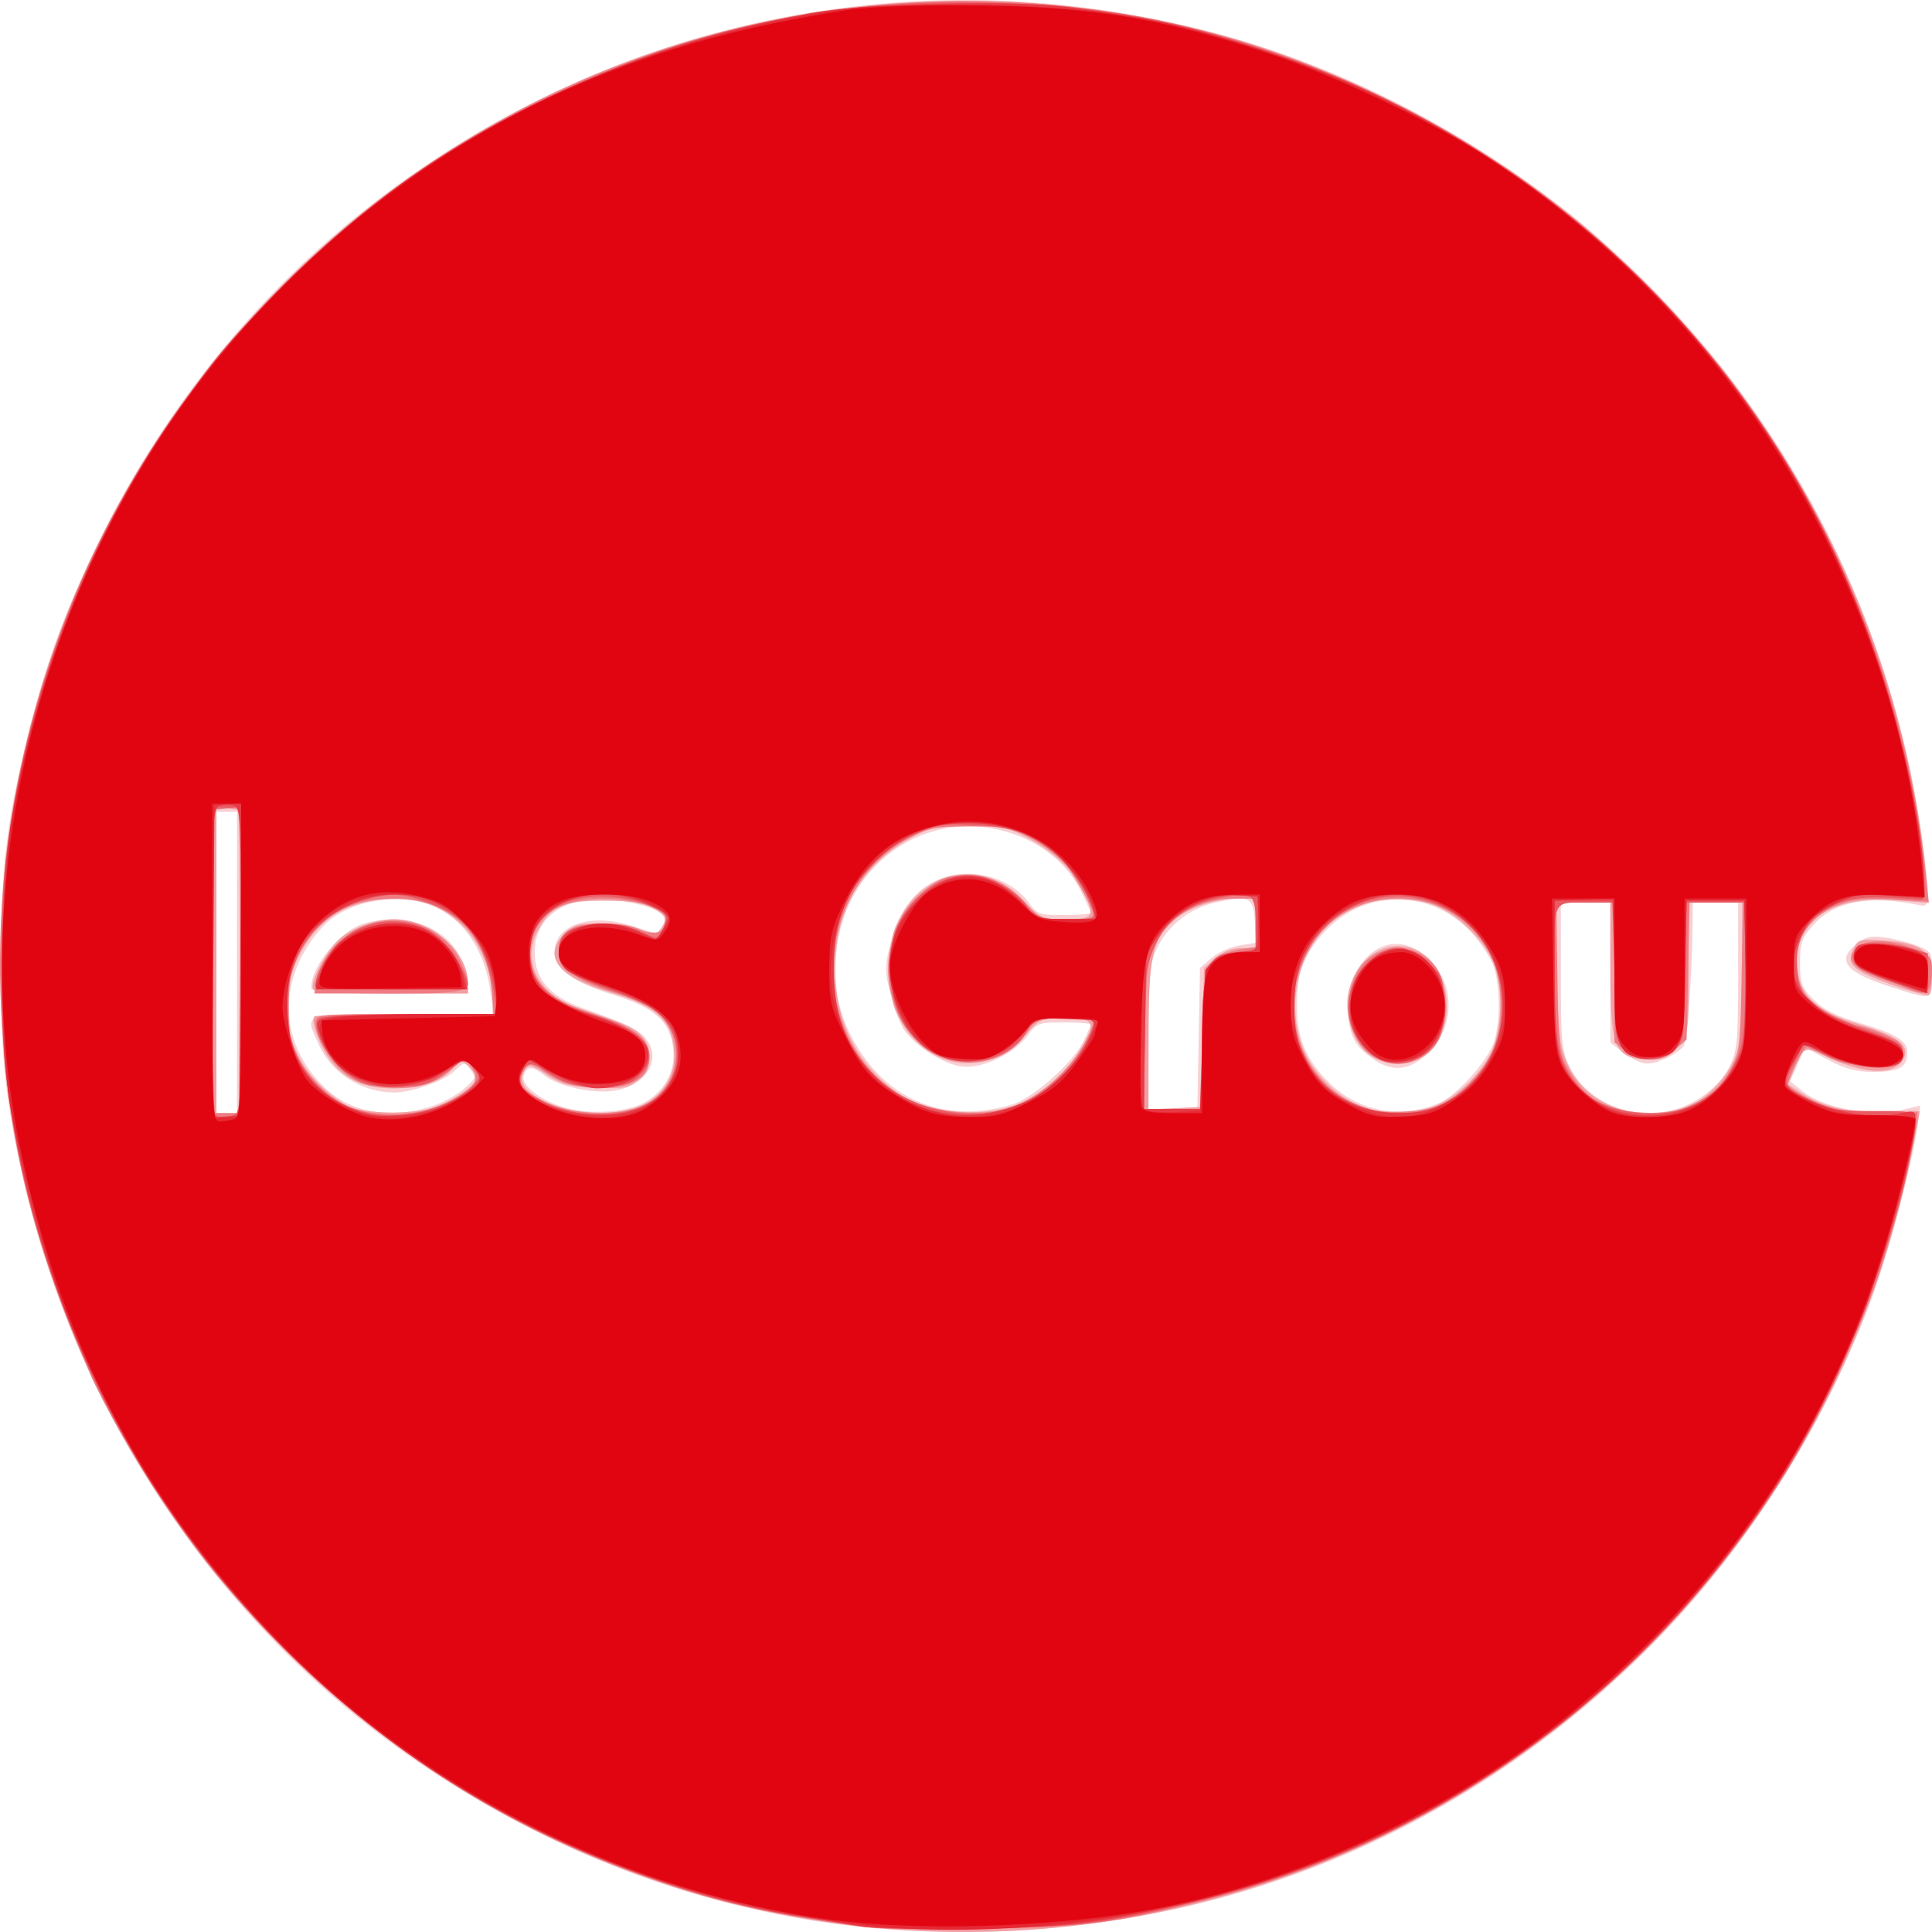 <svg width="100" height="100" viewBox="0 0 100 100" fill="none" xmlns="http://www.w3.org/2000/svg">
<path d="M46.742 99.915C36.683 99.355 26.676 95.445 18.505 88.882C10.18 82.196 3.972 72.389 1.412 61.878C0.315 57.374 0.039 54.993 0.039 50.032C0.039 45.081 0.315 42.69 1.404 38.22C2.327 34.43 3.335 31.665 5.121 28.025C10.141 17.795 18.193 9.803 28.385 4.936C39.06 -0.162 50.808 -1.341 62.235 1.539C70.693 3.671 78.879 8.324 85.152 14.565C92.872 22.246 97.846 32.177 99.453 43.116C99.636 44.365 99.786 45.737 99.786 46.165C99.786 46.858 99.734 46.932 99.306 46.843C96.731 46.311 94.921 46.662 93.832 47.903C93.26 48.555 93.169 48.822 93.169 49.848C93.169 50.909 93.245 51.113 93.877 51.745C94.378 52.246 95.048 52.591 96.171 52.924C98.15 53.511 98.719 53.859 98.719 54.481C98.719 55.24 98.305 55.481 96.999 55.481C96.071 55.481 95.518 55.335 94.614 54.852L93.436 54.223L93.045 55.093L92.653 55.962L93.285 56.471C94.376 57.35 96.854 57.813 98.47 57.441L99.394 57.228L99.243 58.331C98.996 60.142 97.745 64.861 96.91 67.136C94.47 73.787 90.212 80.458 85.273 85.368C74.958 95.625 61.427 100.733 46.742 99.915ZM12.269 49.819V42.02H11.736H11.202V49.819V57.617H11.736H12.269V49.819ZM22.21 57.304C22.789 57.132 23.58 56.723 23.968 56.396C24.62 55.847 24.65 55.768 24.359 55.374C24.046 54.949 24.04 54.95 23.518 55.441C22.959 55.966 21.316 56.55 20.4 56.548C18.734 56.544 17.177 55.564 16.513 54.101C15.744 52.407 15.523 52.489 20.828 52.489H25.544L25.393 51.368C25.123 49.353 24.152 47.792 22.694 47.027C20.901 46.087 17.976 46.556 16.681 47.991C14.322 50.604 14.376 53.956 16.813 56.298C18.132 57.566 20.099 57.932 22.21 57.304ZM16.111 51.115C16.111 49.979 17.65 48.129 18.879 47.788C20.887 47.229 22.901 47.894 23.738 49.392C24.001 49.861 24.217 50.511 24.219 50.834L24.223 51.421H20.167C16.786 51.421 16.111 51.37 16.111 51.115ZM33.459 57.007C34.482 56.374 34.99 55.341 34.838 54.205C34.656 52.843 33.87 52.156 31.732 51.488C29.622 50.83 28.705 50.159 28.705 49.274C28.705 47.847 30.602 47.227 32.783 47.943C34.061 48.362 34.063 48.362 34.293 47.933C34.6 47.358 34.142 47.03 32.586 46.706C29.511 46.068 27.435 47.336 27.701 49.691C27.83 50.84 28.622 51.635 30.191 52.191C32.538 53.023 33.074 53.289 33.467 53.816C34.266 54.887 33.419 56.211 31.777 56.457C30.673 56.623 28.91 56.237 28.194 55.674C27.553 55.169 27.297 55.161 27.114 55.64C26.928 56.125 27.843 56.877 29.132 57.299C30.441 57.727 32.522 57.587 33.459 57.007ZM52.384 57.169C53.442 56.852 55.474 55.072 56.036 53.969C56.266 53.517 56.455 53.096 56.455 53.032C56.455 52.969 55.833 52.917 55.074 52.917C53.776 52.917 53.663 52.957 53.206 53.58C52.487 54.559 50.824 55.341 49.764 55.199C48.838 55.075 47.438 54.192 46.821 53.344C46.607 53.05 46.28 52.209 46.094 51.475C45.787 50.256 45.787 50.023 46.098 48.804C46.685 46.499 48.113 45.226 50.113 45.225C51.351 45.225 52.617 45.826 53.249 46.716C53.679 47.32 53.798 47.362 55.082 47.362C55.837 47.362 56.455 47.31 56.455 47.248C56.455 47.185 56.219 46.669 55.932 46.1C54.914 44.091 52.639 42.781 50.155 42.773C46.519 42.761 43.544 45.661 43.271 49.483C43.135 51.393 43.497 52.832 44.512 54.403C46.261 57.112 49.168 58.134 52.384 57.169ZM74.474 57.102C75.424 56.701 77.084 54.828 77.354 53.853C77.657 52.762 77.648 51.142 77.335 50.093C77.196 49.63 76.643 48.785 76.107 48.217C73.911 45.891 70.346 46.025 68.311 48.511C67.387 49.64 67.126 50.45 67.132 52.168C67.138 53.781 67.642 54.925 68.863 56.099C70.363 57.542 72.519 57.927 74.474 57.102ZM71.041 54.791C70.144 54.153 69.901 53.718 69.756 52.491C69.66 51.682 69.737 51.242 70.11 50.472C70.936 48.764 72.522 48.358 73.841 49.518C75.311 50.81 75.363 53.056 73.956 54.465C72.999 55.423 72.075 55.526 71.041 54.791ZM86.748 57.409C87.905 57.077 89.062 56.148 89.533 55.176C89.92 54.376 89.967 53.863 89.967 50.499V46.721H88.793H87.619L87.612 47.629C87.588 50.432 87.333 53.916 87.133 54.16C86.793 54.576 85.786 55.053 85.249 55.053C84.99 55.053 84.457 54.808 84.064 54.508L83.35 53.963V50.342V46.721H82.069H80.789V50.499C80.789 53.872 80.836 54.375 81.226 55.182C82.149 57.091 84.523 58.047 86.748 57.409ZM62.044 53.752L62.111 50.101L62.709 49.587C63.038 49.304 63.691 49.011 64.16 48.936L65.013 48.799L64.95 47.709C64.875 46.423 64.665 46.321 62.908 46.715C61.549 47.019 60.402 47.94 59.841 49.176C59.514 49.897 59.452 50.616 59.448 53.718L59.443 57.404H60.71H61.976L62.044 53.752ZM97.895 51.091C95.516 50.332 95.017 49.71 96.101 48.856C96.585 48.475 96.849 48.421 97.648 48.54C98.178 48.62 98.924 48.815 99.306 48.974C99.971 49.251 100 49.312 100 50.449C100 51.816 100.084 51.79 97.895 51.091Z" fill="#F8CFD2"/>
<path d="M46.956 99.912C29.2 98.873 13.215 88.251 5.173 72.147C2.871 67.537 1.101 61.743 0.395 56.502C-0.071 53.046 -0.072 47.03 0.392 43.587C2.36 28.992 10.555 16.056 22.942 7.995C34.465 0.495 48.543 -1.812 62.218 1.558C68.817 3.184 75.911 6.769 81.536 11.32C83.897 13.231 87.879 17.369 89.697 19.8C95.421 27.456 98.759 35.969 99.692 45.286L99.838 46.736L98.137 46.594C94.652 46.303 92.652 47.808 93.075 50.404C93.284 51.68 94.115 52.374 96.196 53.01C98.264 53.641 98.887 54.127 98.516 54.82C98.046 55.699 96.459 55.623 94.389 54.622C93.414 54.15 93.348 54.181 92.878 55.324L92.548 56.129L93.339 56.637C94.458 57.356 96.159 57.698 97.895 57.552C98.7 57.484 99.359 57.481 99.359 57.544C99.359 57.606 99.161 58.634 98.919 59.828C93.956 84.298 71.826 101.369 46.956 99.912ZM12.432 49.766L12.376 41.914L11.789 41.846L11.202 41.779V49.698V57.618H11.845H12.488L12.432 49.766ZM22.48 57.31C23.503 56.949 24.65 56.148 24.65 55.795C24.65 55.659 24.473 55.388 24.257 55.192C23.89 54.859 23.84 54.866 23.457 55.295C22.837 55.992 21.814 56.336 20.363 56.336C18.82 56.336 17.745 55.829 17.009 54.754C16.483 53.985 16.078 52.808 16.273 52.613C16.341 52.545 18.445 52.49 20.95 52.49H25.503V51.781C25.503 50.362 24.866 48.796 23.916 47.881C22.816 46.82 21.508 46.404 19.773 46.562C18.12 46.712 16.907 47.369 16.015 48.596C14.281 50.985 14.482 54.086 16.501 56.103C17.05 56.652 17.835 57.207 18.246 57.337C19.328 57.681 21.47 57.667 22.48 57.31ZM16.215 51.202C16.006 50.865 16.923 49.145 17.629 48.551C18.287 47.997 19.467 47.579 20.382 47.577C22.28 47.573 24.223 49.242 24.223 50.877V51.422H20.287C17.823 51.422 16.299 51.34 16.215 51.202ZM32.8 57.367C34.043 56.995 34.896 55.916 34.896 54.716C34.896 52.909 34.106 52.113 31.561 51.358C28.86 50.557 28.048 49.497 29.229 48.314C29.671 47.872 29.958 47.79 31.05 47.79C31.764 47.79 32.703 47.938 33.137 48.12C33.866 48.425 33.947 48.421 34.198 48.079C34.593 47.538 34.544 47.414 33.775 46.998C33.267 46.723 32.584 46.621 31.23 46.618C29.102 46.614 28.454 46.928 27.776 48.293C27.021 49.815 27.896 51.455 29.824 52.131C30.324 52.306 31.202 52.616 31.776 52.819C33.128 53.298 33.615 53.801 33.615 54.718C33.615 55.262 33.464 55.569 33.028 55.913C32.519 56.314 32.225 56.366 30.824 56.303C29.477 56.241 29.055 56.128 28.289 55.62C27.558 55.136 27.332 55.071 27.187 55.3C26.872 55.796 26.991 56.215 27.565 56.634C28.797 57.533 31.15 57.862 32.8 57.367ZM52.958 57.021C54.203 56.382 55.151 55.533 55.85 54.429C56.797 52.934 56.703 52.704 55.148 52.704C53.874 52.704 53.819 52.728 53.03 53.626C51.163 55.748 48.141 55.428 46.687 52.952C46.173 52.077 46.102 51.735 46.102 50.14C46.102 48.545 46.173 48.203 46.687 47.328C48.123 44.882 51.111 44.544 52.993 46.614C53.846 47.552 53.9 47.576 55.161 47.576C56.649 47.576 56.722 47.443 56.008 46.042C55.452 44.951 54.529 44.08 53.146 43.342C52.219 42.847 51.827 42.772 50.158 42.771C48.426 42.769 48.124 42.831 47.095 43.402C44.567 44.803 43.22 47.145 43.22 50.14C43.22 52.851 44.338 55.064 46.477 56.589C48.016 57.686 51.242 57.901 52.958 57.021ZM73.862 57.379C75.065 57.076 76.55 55.781 77.173 54.492C77.765 53.268 77.817 51.088 77.285 49.819C76.754 48.554 75.342 47.217 74.101 46.805C72.868 46.395 70.969 46.49 69.96 47.012C68.21 47.918 67.065 49.856 67.039 51.956C67.018 53.643 67.546 54.961 68.698 56.092C70.084 57.454 71.835 57.89 73.862 57.379ZM70.777 54.504C69.561 53.48 69.404 51.193 70.463 49.933C71.9 48.224 74.268 48.892 74.775 51.151C75.069 52.46 74.719 53.846 73.925 54.514C73.034 55.265 71.675 55.261 70.777 54.504ZM87.086 57.381C88.261 57.058 89.615 55.616 89.934 54.349C90.07 53.81 90.181 51.873 90.181 50.045V46.721H88.793H87.406V50.123C87.406 53.472 87.397 53.536 86.853 54.183C86.413 54.706 86.134 54.84 85.483 54.84C83.563 54.84 83.35 54.362 83.35 50.044V46.721H81.963H80.575V49.79C80.575 51.478 80.673 53.376 80.793 54.008C81.318 56.78 84.014 58.225 87.086 57.381ZM62.218 53.7L62.325 50.102L62.924 49.587C63.306 49.258 63.789 49.072 64.258 49.072H64.993V47.79V46.508H64.059C62.904 46.508 61.437 47.009 60.755 47.637C59.634 48.668 59.453 49.498 59.448 53.622L59.443 57.425L60.777 57.361L62.111 57.297L62.218 53.7ZM98.003 50.995C95.914 50.254 95.558 49.942 95.913 49.162C96.159 48.621 96.231 48.599 97.52 48.681C99.401 48.801 100 49.229 100 50.453C100 50.972 99.928 51.44 99.84 51.493C99.751 51.546 98.925 51.322 98.003 50.995Z" fill="#F29EA3"/>
<path d="M42.349 99.395C38.412 98.745 36.403 98.23 33.012 97.001C26.103 94.499 20.174 90.732 14.916 85.503C11.95 82.553 10.582 80.915 8.489 77.808C7.142 75.806 5.288 72.564 4.682 71.15C1.688 64.16 0.549 59.669 0.108 53.112C-1.166 34.172 8.889 15.775 25.651 6.38C38.396 -0.764 54.047 -1.931 67.485 3.26C79.406 7.866 88.774 16.282 94.422 27.46C97.281 33.118 99.056 39.135 99.672 45.252L99.815 46.668L97.928 46.56C96.309 46.468 95.887 46.519 94.958 46.919C93.132 47.705 92.406 49.767 93.387 51.379C93.781 52.026 95.606 53.122 96.3 53.128C96.437 53.129 96.996 53.322 97.541 53.556C98.418 53.932 98.526 54.05 98.466 54.571C98.4 55.153 98.381 55.159 96.904 55.144C95.811 55.132 95.169 55.003 94.512 54.663C94.017 54.407 93.563 54.198 93.502 54.198C93.353 54.198 92.529 55.829 92.529 56.124C92.529 56.253 93.081 56.617 93.756 56.934C94.808 57.428 95.289 57.515 97.118 57.544L99.252 57.578L99.185 58.185C99.017 59.699 97.96 63.912 97.186 66.155C96.158 69.137 93.841 74.012 92.293 76.449C85.347 87.388 74.7 95.212 62.538 98.313C57.649 99.56 56.197 99.744 50.584 99.83C45.952 99.901 45.164 99.86 42.349 99.395ZM22.934 57.157C24.573 56.45 24.928 55.944 24.347 55.147C24.048 54.738 24.036 54.739 23.546 55.188C22.55 56.1 21.685 56.384 20.164 56.298C19.002 56.233 18.586 56.105 17.954 55.623C17.132 54.996 16.325 53.658 16.325 52.925C16.325 52.499 16.437 52.489 20.944 52.489H25.563L25.45 51.245C25.185 48.316 23.313 46.522 20.512 46.511C18.839 46.505 17.781 46.849 16.743 47.739C15.362 48.922 14.943 49.928 14.942 52.062C14.941 53.419 15.041 54.066 15.337 54.626C15.842 55.582 16.902 56.709 17.675 57.115C19.082 57.852 21.281 57.87 22.934 57.157ZM16.409 50.734C16.834 48.605 19.226 47.189 21.404 47.777C22.536 48.082 23.407 48.825 23.891 49.9C24.569 51.403 24.526 51.421 20.147 51.421H16.271L16.409 50.734ZM12.483 49.698V41.779L11.789 41.846L11.095 41.913L11.039 49.765L10.983 57.617H11.733H12.483V49.698ZM33.331 57.203C35.21 56.349 35.589 53.718 34.023 52.4C33.666 52.098 32.708 51.649 31.894 51.402C29.926 50.803 29.043 50.196 28.963 49.384C28.857 48.311 29.325 47.93 30.875 47.831C31.819 47.771 32.497 47.851 33.065 48.088C33.966 48.465 34.469 48.279 34.469 47.569C34.469 47.047 32.82 46.506 31.233 46.506C28.676 46.506 27.263 47.7 27.485 49.672C27.636 51.016 28.55 51.803 30.766 52.499C33.197 53.262 33.974 54.081 33.482 55.364C33.111 56.333 30.59 56.648 28.998 55.925C28.514 55.705 28.052 55.418 27.972 55.289C27.728 54.894 27.293 55.024 27.046 55.566C26.791 56.126 27.013 56.438 28.052 56.978C29.496 57.727 31.947 57.832 33.331 57.203ZM52.466 57.277C53.747 56.84 55.479 55.279 56.146 53.961C56.433 53.394 56.668 52.879 56.668 52.816C56.668 52.754 55.972 52.703 55.12 52.704C53.628 52.705 53.56 52.728 53.212 53.34C52.044 55.395 48.982 55.554 47.305 53.647C45.457 51.545 45.534 48.487 47.485 46.478C48.215 45.727 48.665 45.45 49.333 45.34C50.721 45.112 51.944 45.549 52.958 46.634C53.827 47.563 53.856 47.575 55.253 47.575C56.031 47.575 56.668 47.523 56.668 47.461C56.668 47.178 55.572 45.224 55.097 44.657C54.806 44.312 54.056 43.746 53.431 43.398C52.394 42.824 52.111 42.767 50.264 42.767C48.576 42.767 48.069 42.85 47.234 43.261C45.161 44.283 43.676 46.344 43.227 48.817C42.731 51.555 43.865 54.697 45.912 56.26C47.573 57.528 50.429 57.971 52.466 57.277ZM74.707 57.133C75.686 56.621 76.751 55.476 77.242 54.412C77.865 53.057 77.834 50.822 77.172 49.443C75.897 46.785 72.594 45.72 69.889 47.094C65.723 49.208 66.103 55.687 70.489 57.325C71.49 57.699 73.829 57.592 74.707 57.133ZM71.132 54.718C69.379 53.766 69.407 50.31 71.176 49.394C72.401 48.76 73.89 49.187 74.488 50.345C74.666 50.69 74.812 51.462 74.812 52.062C74.812 52.661 74.666 53.433 74.488 53.778C73.89 54.935 72.334 55.371 71.132 54.718ZM87.794 57.062C88.62 56.65 89.056 56.251 89.49 55.513C90.06 54.543 90.076 54.423 90.144 50.619L90.215 46.72H88.832H87.45L87.374 50.264L87.299 53.808L86.7 54.324C85.952 54.967 84.889 54.997 84.126 54.396L83.564 53.953V50.337V46.72H82.052H80.541L80.612 50.619C80.68 54.44 80.694 54.539 81.275 55.53C82.133 56.989 83.294 57.574 85.389 57.6C86.375 57.613 86.945 57.485 87.794 57.062ZM62.257 53.752C62.323 50.206 62.339 50.088 62.831 49.69C63.109 49.465 63.709 49.221 64.165 49.148L64.993 49.016V47.761V46.506H63.843C62.119 46.506 60.588 47.373 59.881 48.747C59.373 49.736 59.335 50.033 59.261 53.602L59.182 57.403H60.686H62.19L62.257 53.752ZM98.826 51.197C98.591 51.09 97.855 50.804 97.191 50.562C95.787 50.051 95.482 49.575 96.189 49.001C96.728 48.565 97.996 48.64 99.306 49.187C99.868 49.421 100 49.596 100 50.11C100 51.352 99.724 51.607 98.826 51.197Z" fill="#EE7B82"/>
<path d="M44.608 99.721C44.138 99.621 42.938 99.427 41.94 99.291C37.859 98.734 32.794 97.14 28.385 95.027C12.935 87.621 2.324 72.716 0.31 55.588C-0.002 52.943 -0.005 47.049 0.303 44.478C1.697 32.855 6.958 22.202 15.288 14.137C19.34 10.213 23.196 7.535 28.385 5.042C35.427 1.658 42.056 0.131 49.731 0.125C56.349 0.12 61.258 0.981 67.128 3.176C74.183 5.815 79.941 9.508 85.186 14.758C90.833 20.411 94.627 26.561 97.224 34.274C98.481 38.01 99.427 42.434 99.609 45.439C99.673 46.511 99.642 46.609 99.253 46.557C99.018 46.526 98.151 46.478 97.327 46.451C94.506 46.357 92.839 47.762 93.014 50.088C93.141 51.781 93.561 52.149 96.745 53.352C98.279 53.931 98.506 54.083 98.506 54.531C98.506 54.905 98.356 55.083 97.959 55.183C97.08 55.404 95.594 55.147 94.437 54.573L93.362 54.041L92.846 55.061C92.266 56.206 92.258 56.189 93.81 57C94.633 57.431 95.082 57.503 96.957 57.507C99.529 57.512 99.397 57.281 98.724 60.588C98.145 63.431 96.377 68.525 94.899 71.613C88.514 84.947 76.502 94.787 62.287 98.329C57.298 99.573 55.898 99.75 50.478 99.83C47.719 99.87 45.078 99.821 44.608 99.721ZM12.145 57.702C12.445 57.587 12.483 56.68 12.483 49.69V41.807H11.736H10.989V49.677C10.989 54.005 11.053 57.611 11.131 57.689C11.308 57.867 11.704 57.871 12.145 57.702ZM22.975 57.151C23.521 56.919 24.172 56.511 24.422 56.244C24.866 55.771 24.868 55.748 24.485 55.275L24.093 54.79L23.073 55.51C22.14 56.168 21.921 56.229 20.488 56.229C19.09 56.229 18.825 56.16 18.002 55.581C16.895 54.802 16.005 53.037 16.547 52.694C16.718 52.586 18.853 52.495 21.291 52.493L25.722 52.49L25.594 51.582C25.214 48.889 24.245 47.507 22.2 46.742C20.772 46.206 20.178 46.187 18.699 46.627C16.552 47.265 15.073 49.168 14.883 51.538C14.51 56.188 18.587 59.016 22.975 57.151ZM16.325 51.008C16.325 50.154 17.448 48.635 18.46 48.121C19.896 47.392 21.723 47.598 22.802 48.609C23.397 49.168 24.223 50.549 24.223 50.986C24.223 51.132 22.865 51.208 20.274 51.208C17.967 51.208 16.325 51.125 16.325 51.008ZM33.422 57.172C35.372 56.196 35.592 53.525 33.828 52.238C33.535 52.024 32.49 51.564 31.507 51.217C30.524 50.869 29.539 50.422 29.319 50.222C28.916 49.858 28.791 48.953 29.082 48.516C29.621 47.709 31.687 47.553 33.133 48.21C34.019 48.613 34.044 48.613 34.254 48.22C34.372 47.999 34.469 47.675 34.469 47.501C34.469 47.022 32.619 46.408 31.16 46.404C28.835 46.398 27.427 47.554 27.426 49.471C27.424 50.827 28.503 51.859 30.581 52.491C32.613 53.109 33.49 53.708 33.572 54.533C33.618 55.001 33.484 55.317 33.074 55.702C32.583 56.163 32.319 56.228 30.982 56.223C29.686 56.219 29.315 56.129 28.55 55.636C27.466 54.938 27.297 54.922 26.991 55.495C26.692 56.053 26.971 56.418 28.153 57.022C29.765 57.845 31.955 57.907 33.422 57.172ZM52.193 57.406C53.988 56.907 56.048 54.913 56.556 53.184C56.693 52.717 56.655 52.704 55.128 52.704C53.619 52.704 53.544 52.728 53.19 53.329C52.125 55.133 49.408 55.495 47.703 54.06C46.579 53.113 46.112 51.963 46.112 50.14C46.112 48.904 46.219 48.336 46.578 47.656C47.451 46.006 49.139 45.068 50.716 45.357C51.632 45.525 52.89 46.363 53.256 47.048C53.517 47.536 53.657 47.576 55.118 47.576C56.657 47.576 56.693 47.564 56.549 47.095C56.068 45.536 54.872 44.125 53.379 43.358C52.524 42.919 51.894 42.779 50.419 42.704C48.652 42.614 48.467 42.647 47.175 43.284C44.501 44.602 43.156 46.896 43.156 50.14C43.156 52.458 43.717 53.999 45.105 55.493C46.79 57.308 49.712 58.096 52.193 57.406ZM74.327 57.291C77.006 56.17 78.357 53.223 77.514 50.337C76.671 47.457 73.688 45.783 70.861 46.606C67.101 47.7 65.67 52.682 68.227 55.776C69.572 57.404 72.385 58.103 74.327 57.291ZM71.177 54.702C69.468 53.563 69.31 51.181 70.849 49.766C71.895 48.804 72.832 48.816 73.908 49.803C74.68 50.511 74.705 50.581 74.705 51.993C74.705 53.118 74.608 53.583 74.278 54.025C73.5 55.069 72.166 55.361 71.177 54.702ZM87.214 57.372C88.4 56.969 89.091 56.364 89.7 55.196C90.246 54.147 90.278 53.912 90.355 50.407L90.437 46.721H88.815H87.192V50.256C87.192 53.725 87.183 53.801 86.669 54.316C86.307 54.678 85.907 54.84 85.378 54.84C84.849 54.84 84.449 54.678 84.088 54.316C83.574 53.801 83.564 53.725 83.564 50.256V46.721H82.093C80.309 46.721 80.408 46.468 80.473 50.888C80.523 54.262 80.677 54.953 81.66 56.203C82.645 57.456 85.312 58.017 87.214 57.372ZM62.218 54.082C62.218 49.811 62.442 49.285 64.263 49.285H64.993V47.89C64.993 46.23 64.864 46.133 63.114 46.481C61.373 46.828 60.298 47.65 59.717 49.081C59.294 50.122 59.242 50.631 59.236 53.825L59.23 57.404H60.724H62.218L62.218 54.082ZM97.999 50.862C97.193 50.588 96.4 50.253 96.239 50.118C95.889 49.828 95.85 49.155 96.172 48.956C96.559 48.717 97.722 48.762 98.779 49.058L99.786 49.341V50.381C99.786 50.954 99.714 51.408 99.626 51.392C99.538 51.376 98.806 51.137 97.999 50.862Z" fill="#EA5A63"/>
<path d="M44.502 99.698C43.856 99.588 42.367 99.342 41.193 99.152C34.989 98.149 27.909 95.293 22.196 91.486C10.171 83.474 2.103 70.272 0.324 55.699C-0 53.042 0.052 46.489 0.42 43.686C1.387 36.321 4.342 28.491 8.463 22.374C10.974 18.646 11.667 17.805 14.815 14.66C19.015 10.464 22.688 7.84 27.959 5.27C32.713 2.953 36.678 1.657 42.047 0.666C44.623 0.191 52.331 0.002 55.123 0.346C63.594 1.39 70.912 4.059 77.694 8.578C86.927 14.729 93.702 23.683 97.26 34.435C98.611 38.518 99.573 43.178 99.573 45.64V46.486L97.812 46.37C96.179 46.263 95.967 46.299 94.877 46.861C93.933 47.349 93.605 47.667 93.2 48.484C92.112 50.679 93.305 52.325 96.799 53.449C98.194 53.899 98.506 54.118 98.506 54.648C98.506 55.501 96.238 55.437 94.44 54.533L93.401 54.011L92.99 54.692C92.152 56.077 92.186 56.241 93.428 56.837C95.004 57.594 96.923 57.929 98.16 57.665C99.071 57.471 99.147 57.487 99.147 57.876C99.147 58.91 98.196 62.797 97.239 65.683C93.144 78.02 84.715 88.017 73.281 94.1C69.707 96.001 64.736 97.825 60.938 98.63C56.275 99.618 55.209 99.739 50.479 99.818C47.837 99.863 45.148 99.809 44.502 99.698ZM12.433 49.789C12.483 42.574 12.457 41.841 12.136 41.718C11.942 41.644 11.604 41.639 11.386 41.709C11.009 41.828 10.989 42.225 10.989 49.846V57.858L11.683 57.791L12.377 57.724L12.433 49.789ZM22.811 57.294C23.852 56.857 24.864 56.118 24.864 55.794C24.864 55.658 24.673 55.373 24.439 55.162C24.029 54.79 23.989 54.796 23.212 55.334C22.096 56.108 20.514 56.447 19.421 56.147C17.73 55.683 16.966 54.928 16.451 53.213C16.33 52.81 16.423 52.747 17.311 52.625C17.858 52.55 19.987 52.489 22.042 52.489H25.777L25.649 51.404C25.156 47.239 21.477 45.138 17.851 46.952C15.802 47.977 14.831 49.619 14.831 52.062C14.831 54.875 16.197 56.755 18.887 57.644C19.651 57.896 21.84 57.701 22.811 57.294ZM16.326 51.093C16.326 50.79 17.025 49.36 17.348 49.002C18.473 47.757 21.003 47.382 22.305 48.269C23.178 48.864 23.737 49.606 23.996 50.513L24.194 51.207H20.26C18.096 51.207 16.326 51.156 16.326 51.093ZM33.352 57.258C34.432 56.727 35.11 55.657 35.11 54.479C35.11 53.018 34.052 52.026 31.588 51.174C29.381 50.412 28.919 50.085 28.919 49.284C28.919 48.441 29.601 47.945 30.904 47.837C31.914 47.753 32.633 47.936 33.87 48.592C33.951 48.635 34.171 48.373 34.359 48.01L34.7 47.349L33.571 46.823C30.712 45.491 27.425 46.771 27.425 49.217C27.425 50.943 28.184 51.746 30.52 52.489C32.176 53.016 33.389 53.749 33.529 54.308C33.793 55.361 32.546 56.329 30.921 56.334C30.265 56.335 28.78 55.776 28.039 55.248C27.688 54.997 27.371 54.827 27.335 54.869C27.299 54.911 27.152 55.171 27.009 55.447C26.159 57.08 30.936 58.444 33.352 57.258ZM53.162 56.985C54.479 56.383 55.593 55.273 56.322 53.835C56.863 52.768 56.797 52.703 55.171 52.703C53.68 52.703 53.669 52.707 52.77 53.643C51.396 55.073 49.575 55.342 48.049 54.341C46.695 53.453 45.801 51.086 46.112 49.213C46.309 48.025 46.65 47.414 47.658 46.437C49.244 44.9 51.137 44.973 52.798 46.635C53.728 47.566 53.751 47.575 55.226 47.575H56.715L56.573 47.008C56.495 46.696 56.149 46.03 55.804 45.529C54.456 43.568 52.599 42.607 50.158 42.607C48.121 42.607 46.767 43.156 45.343 44.56C43.722 46.159 43.146 47.621 43.146 50.139C43.146 52.433 43.736 54.068 45.088 55.514C47.208 57.782 50.217 58.331 53.162 56.985ZM87.77 57.168C88.847 56.647 89.86 55.392 90.188 54.175C90.308 53.729 90.379 51.845 90.347 49.989L90.288 46.613H88.794H87.3L87.193 50.292C87.073 54.418 87.016 54.575 85.565 54.77C84.932 54.855 84.604 54.779 84.201 54.453C83.682 54.032 83.669 53.947 83.564 50.318L83.458 46.613H81.963H80.469L80.476 50.459C80.483 54.565 80.587 55.054 81.722 56.302C83.093 57.811 85.679 58.182 87.77 57.168ZM74.766 57.104C76.537 56.201 77.612 54.539 77.761 52.469C78.07 48.201 73.902 45.066 70.223 46.8C68.894 47.427 68.159 48.109 67.522 49.31C66.829 50.619 66.809 53.471 67.485 54.732C68.501 56.628 70.125 57.595 72.312 57.608C73.43 57.615 73.989 57.5 74.766 57.104ZM71.487 54.856C71.242 54.751 70.786 54.361 70.473 53.988C69.356 52.66 69.861 50.186 71.414 49.382C74.086 47.999 76.125 52.363 73.794 54.475C73.294 54.928 72.112 55.123 71.487 54.856ZM62.219 54.191C62.219 49.806 62.391 49.425 64.46 49.236C65.1 49.177 65.1 49.176 65.1 47.788V46.4L64.033 46.338C62.573 46.253 60.861 47.121 59.979 48.394L59.337 49.319L59.271 53.361L59.204 57.403H60.712H62.219V54.191ZM97.988 50.803C96.23 50.197 95.775 49.821 96.022 49.177C96.146 48.853 96.361 48.815 97.513 48.907C99.443 49.062 99.787 49.298 99.787 50.467C99.787 50.991 99.763 51.413 99.734 51.404C99.704 51.395 98.918 51.124 97.988 50.803Z" fill="#E73A44"/>
<path d="M43.434 99.482C28.427 97.27 16.408 89.674 8.102 77.151C6.515 74.759 4.315 70.365 3.188 67.338C2.339 65.057 0.957 59.779 0.492 57.038C0.054 54.459 0.123 45.044 0.599 42.447C1.566 37.167 3.078 32.461 5.233 28.025C7.735 22.874 10.538 18.97 14.829 14.659C22.052 7.402 30.956 2.788 41.513 0.83C44.312 0.311 45.088 0.257 49.624 0.258C56.642 0.26 60.557 0.893 66.38 2.967C81.814 8.463 93.094 20.358 97.746 36.041C98.632 39.029 99.573 44.004 99.573 45.704V46.43L97.773 46.335C96.228 46.254 95.834 46.308 94.992 46.716C93.538 47.42 92.849 48.438 92.849 49.879C92.849 50.996 92.889 51.077 93.875 51.971C94.652 52.675 95.295 53.02 96.521 53.39C98.348 53.943 98.878 54.447 98.185 54.976C97.604 55.419 95.955 55.218 94.577 54.536C93.993 54.246 93.436 54.058 93.339 54.118C93.111 54.259 92.315 55.819 92.315 56.126C92.315 56.255 92.964 56.666 93.756 57.038C95.045 57.644 95.405 57.715 97.171 57.719C98.508 57.722 99.146 57.802 99.146 57.968C99.146 59.048 97.583 64.911 96.562 67.659C95.749 69.847 93.73 73.951 92.463 75.991C86.415 85.732 77.978 92.691 67.341 96.715C60.085 99.46 50.673 100.549 43.434 99.482ZM12.483 49.698V41.565L11.789 41.632L11.095 41.699L11.039 49.764L10.983 57.83H11.733H12.483V49.698ZM23.1 57.183C24.643 56.412 25.035 56.014 24.73 55.53C24.257 54.779 23.887 54.748 23.049 55.388C22.383 55.896 21.988 56.018 20.787 56.086C18.919 56.191 17.689 55.655 17.005 54.436C16.217 53.033 16.333 52.785 17.85 52.626C18.572 52.55 20.637 52.489 22.44 52.489H25.717V51.78C25.717 49.76 24.394 47.579 22.661 46.739C21.466 46.16 19.349 46.14 18.125 46.696C15.804 47.752 14.72 49.688 14.881 52.489C14.943 53.553 15.125 54.387 15.426 54.972C16.79 57.625 20.233 58.617 23.1 57.183ZM16.553 50.512C16.842 49.499 17.411 48.83 18.456 48.277C20.676 47.102 23.474 48.263 23.931 50.548L24.063 51.207H20.209H16.355L16.553 50.512ZM33.17 57.412C34.494 56.736 35.109 55.845 35.109 54.601C35.109 53.979 34.965 53.321 34.758 53.007C34.294 52.297 32.96 51.534 31.262 51.007C30.501 50.771 29.663 50.426 29.399 50.239C28.54 49.633 28.876 48.421 30.013 48.024C31.001 47.68 31.742 47.733 32.901 48.23L33.93 48.671L34.313 48.197C34.828 47.56 34.72 47.339 33.612 46.773C31.694 45.794 28.65 46.312 27.794 47.763C27.327 48.553 27.308 50.305 27.76 50.95C28.14 51.493 29.567 52.258 31.201 52.793C32.791 53.314 33.401 53.854 33.401 54.742C33.401 55.685 32.617 56.121 30.921 56.121C29.959 56.121 29.46 55.985 28.566 55.48C27.942 55.127 27.393 54.839 27.347 54.839C27.301 54.839 27.138 55.14 26.986 55.509C26.738 56.108 26.752 56.212 27.12 56.493C28.855 57.823 31.561 58.234 33.17 57.412ZM52.553 57.349C54.018 56.777 55.846 55.078 56.453 53.724L56.862 52.809L55.239 52.746L53.615 52.683L52.988 53.445C52.144 54.47 51.358 54.839 50.021 54.839C48.685 54.839 47.799 54.315 46.969 53.034C45.877 51.347 45.751 49.517 46.612 47.841C47.806 45.518 50.285 44.725 52.142 46.072C52.623 46.421 53.122 46.902 53.249 47.141C53.453 47.521 53.691 47.575 55.184 47.575H56.887L56.566 46.804C56.001 45.452 54.812 44.045 53.744 43.467C51.69 42.353 48.841 42.282 46.861 43.297C43.829 44.849 42.168 49.389 43.415 52.713C44.382 55.293 45.604 56.56 47.931 57.398C49.488 57.958 51.036 57.942 52.553 57.349ZM74.314 57.39C75.622 56.831 76.62 55.879 77.324 54.519C78.599 52.053 77.688 48.782 75.279 47.182C74.334 46.554 73.887 46.401 72.783 46.331C71.168 46.228 70.247 46.503 68.99 47.464C67.969 48.244 67.019 49.939 66.787 51.394C66.62 52.438 67.116 54.191 67.95 55.505C68.427 56.257 68.896 56.652 69.914 57.161C71.521 57.965 72.81 58.032 74.314 57.39ZM71.717 54.894C70.105 54.521 69.338 51.895 70.386 50.338C70.661 49.929 71.218 49.487 71.679 49.311C72.398 49.037 72.569 49.041 73.213 49.349C74.13 49.786 74.624 50.538 74.754 51.697C74.98 53.705 73.467 55.298 71.717 54.894ZM87.605 57.303C88.828 56.683 89.892 55.475 90.191 54.369C90.309 53.934 90.378 52.011 90.346 50.096L90.287 46.613H88.793H87.299L87.238 50.138C87.184 53.219 87.125 53.731 86.77 54.198C86.442 54.629 86.176 54.732 85.398 54.732C83.749 54.732 83.681 54.561 83.603 50.229L83.536 46.488L82.002 46.55L80.468 46.613L80.409 50.011C80.337 54.206 80.578 55.26 81.877 56.435C83.042 57.489 83.847 57.812 85.332 57.822C86.233 57.828 86.847 57.688 87.605 57.303ZM62.236 53.877C62.305 51.88 62.377 50.225 62.396 50.2C62.879 49.58 63.493 49.284 64.296 49.284H65.226L65.163 47.842L65.1 46.399L63.997 46.335C62.177 46.23 60.492 47.229 59.609 48.937C59.21 49.709 59.142 50.275 59.058 53.527C58.98 56.524 59.018 57.274 59.255 57.428C59.417 57.534 60.126 57.595 60.831 57.565L62.111 57.51L62.236 53.877ZM98.079 50.802C96.11 50.106 95.944 50.004 95.944 49.489C95.944 48.776 97.66 48.654 99.199 49.257C99.719 49.461 99.786 49.597 99.786 50.454C99.786 50.985 99.762 51.409 99.733 51.395C99.704 51.38 98.959 51.114 98.079 50.802Z" fill="#E52934"/>
<path d="M43.007 99.364C32.639 97.968 22.4 92.918 15.049 85.576C7.72 78.255 3.27 69.976 1.083 59.594C-1.364 47.976 0.831 35.26 7.136 24.528C12.381 15.6 20.593 8.35 29.986 4.357C34.351 2.501 38.317 1.399 43.754 0.532C44.76 0.372 47.258 0.266 49.837 0.274C56.292 0.294 60.187 0.92 65.947 2.863C68.974 3.884 73.997 6.253 76.519 7.849C84.255 12.746 90.517 19.752 94.555 28.026C97.311 33.675 98.956 39.319 99.479 44.922L99.62 46.434L97.809 46.338C95.587 46.222 94.787 46.465 93.689 47.59C92.883 48.416 92.849 48.508 92.849 49.861C92.849 51.258 92.857 51.278 93.758 52.036C94.325 52.513 95.37 53.044 96.531 53.447C98.566 54.151 98.985 54.631 97.972 55.093C97.221 55.435 95.306 55.041 94.217 54.319C93.582 53.898 93.373 53.847 93.192 54.065C92.804 54.533 92.283 55.945 92.393 56.231C92.451 56.381 93.057 56.779 93.74 57.114C94.849 57.659 95.207 57.725 97.064 57.725C98.314 57.725 99.142 57.81 99.137 57.938C99.119 58.47 98.506 61.135 97.909 63.28C94.962 73.87 89.03 82.657 80.148 89.591C74.253 94.192 66.238 97.726 58.909 98.954C54.008 99.775 47.339 99.947 43.007 99.364ZM12.145 57.916C12.444 57.8 12.482 56.875 12.482 49.69V41.593H11.735H10.988V49.819C10.988 57.786 11.001 58.045 11.398 58.045C11.623 58.045 11.959 57.987 12.145 57.916ZM23.093 57.251C23.705 56.949 24.402 56.493 24.642 56.237L25.079 55.772L24.534 55.26C24.08 54.832 23.93 54.791 23.626 55.012C21.982 56.207 19.817 56.465 18.372 55.638C17.344 55.049 16.753 54.278 16.691 53.445L16.645 52.811L21.127 52.704L25.61 52.597L25.684 51.956C25.725 51.603 25.645 50.806 25.507 50.185C25.308 49.294 25.022 48.807 24.152 47.888C23.198 46.879 22.866 46.675 21.703 46.385C19.567 45.853 17.804 46.356 16.277 47.935C15.405 48.837 14.631 50.79 14.622 52.108C14.617 52.921 15.297 55.004 15.841 55.844C16.262 56.492 17.985 57.565 19.003 57.811C20.213 58.103 21.809 57.885 23.093 57.251ZM16.538 50.872C16.538 50.09 17.268 49.037 18.183 48.5C19.329 47.828 20.963 47.737 22.088 48.284C22.925 48.69 23.753 49.769 23.843 50.571L23.902 51.101L20.22 51.16C16.942 51.212 16.538 51.18 16.538 50.872ZM33.436 57.362C34.967 56.35 35.497 55.217 35.111 53.78C34.795 52.605 33.779 51.842 31.48 51.051C29.497 50.369 28.915 49.971 28.922 49.298C28.934 48.081 30.955 47.621 33.027 48.365C34.006 48.716 34.05 48.714 34.354 48.312C34.903 47.586 34.747 47.157 33.775 46.716C33.147 46.43 32.384 46.302 31.299 46.299C29.489 46.293 28.496 46.67 27.822 47.617C27.228 48.452 27.209 50.171 27.786 50.964C28.224 51.566 29.84 52.443 31.587 53.027C32.925 53.474 33.401 53.894 33.401 54.627C33.401 55.505 32.717 55.976 31.289 56.079C30.067 56.168 28.903 55.811 27.804 55.011C27.496 54.787 27.383 54.813 27.112 55.166C26.593 55.843 26.816 56.363 27.915 57.038C29.508 58.016 32.207 58.174 33.436 57.362ZM53.242 57.06C54.498 56.431 54.956 56.052 55.725 55.007C56.244 54.302 56.668 53.647 56.668 53.552C56.668 53.458 56.726 53.228 56.797 53.042C56.909 52.751 56.689 52.704 55.221 52.704C53.681 52.704 53.484 52.751 53.196 53.191C53.021 53.459 52.483 53.951 52.002 54.285C51.217 54.83 50.991 54.883 49.812 54.797C48.606 54.71 48.43 54.631 47.703 53.851C46.718 52.794 45.912 50.749 46.077 49.725C46.267 48.538 47.319 46.656 48.071 46.158C49.632 45.125 51.38 45.342 52.83 46.75C53.652 47.549 53.855 47.638 55.041 47.721C56.769 47.841 57.014 47.667 56.579 46.624C55.314 43.594 51.787 41.905 48.448 42.73C46.088 43.313 44.677 44.553 43.51 47.069C43.024 48.119 42.928 48.62 42.923 50.14C42.917 51.762 42.991 52.108 43.612 53.382C44.522 55.249 44.989 55.818 46.297 56.65C47.8 57.606 48.432 57.795 50.182 57.815C51.519 57.83 51.886 57.739 53.242 57.06ZM75.291 56.934C76.136 56.373 76.677 55.795 77.19 54.907C77.832 53.795 77.906 53.497 77.902 52.063C77.898 50.835 77.788 50.255 77.432 49.581C76.266 47.376 74.579 46.294 72.308 46.294C70.706 46.294 69.818 46.626 68.691 47.645C67.399 48.814 66.816 50.162 66.811 51.992C66.808 53.272 66.909 53.719 67.425 54.709C68.157 56.109 68.58 56.534 70.009 57.296C70.934 57.789 71.278 57.855 72.593 57.792C73.92 57.729 74.257 57.622 75.291 56.934ZM70.929 54.253C69.776 53.016 69.603 51.905 70.356 50.565C70.866 49.657 71.505 49.285 72.558 49.285C73.436 49.285 74.505 50.387 74.715 51.51C75.168 53.923 72.454 55.889 70.929 54.253ZM87.359 57.5C88.408 57.062 89.499 56.004 89.988 54.947C90.327 54.218 90.385 53.538 90.389 50.3L90.394 46.508H88.793H87.192V50.021C87.192 53.41 87.174 53.556 86.686 54.123C86.301 54.572 85.989 54.712 85.378 54.712C84.767 54.712 84.455 54.572 84.069 54.123C83.581 53.556 83.563 53.41 83.563 50.021V46.508H81.946H80.328L80.398 50.514C80.46 54.038 80.519 54.613 80.895 55.296C81.351 56.124 82.288 56.996 83.277 57.512C84.075 57.929 86.349 57.922 87.359 57.5ZM62.219 54.467C62.219 52.733 62.316 50.97 62.433 50.548C62.673 49.682 63.313 49.285 64.469 49.285H65.206V47.79V46.294L63.979 46.306C62.463 46.321 61.631 46.624 60.623 47.527C59.335 48.683 59.154 49.361 59.058 53.401C59.011 55.372 59.027 57.126 59.094 57.301C59.186 57.54 59.586 57.618 60.717 57.618H62.218L62.219 54.467ZM97.799 50.637C96.096 50.099 95.693 49.739 96.159 49.176C96.496 48.769 97.287 48.773 98.68 49.187C99.771 49.511 99.786 49.527 99.786 50.362C99.786 50.827 99.714 51.198 99.626 51.187C99.538 51.175 98.716 50.927 97.799 50.637Z" fill="#E10512"/>
</svg>
